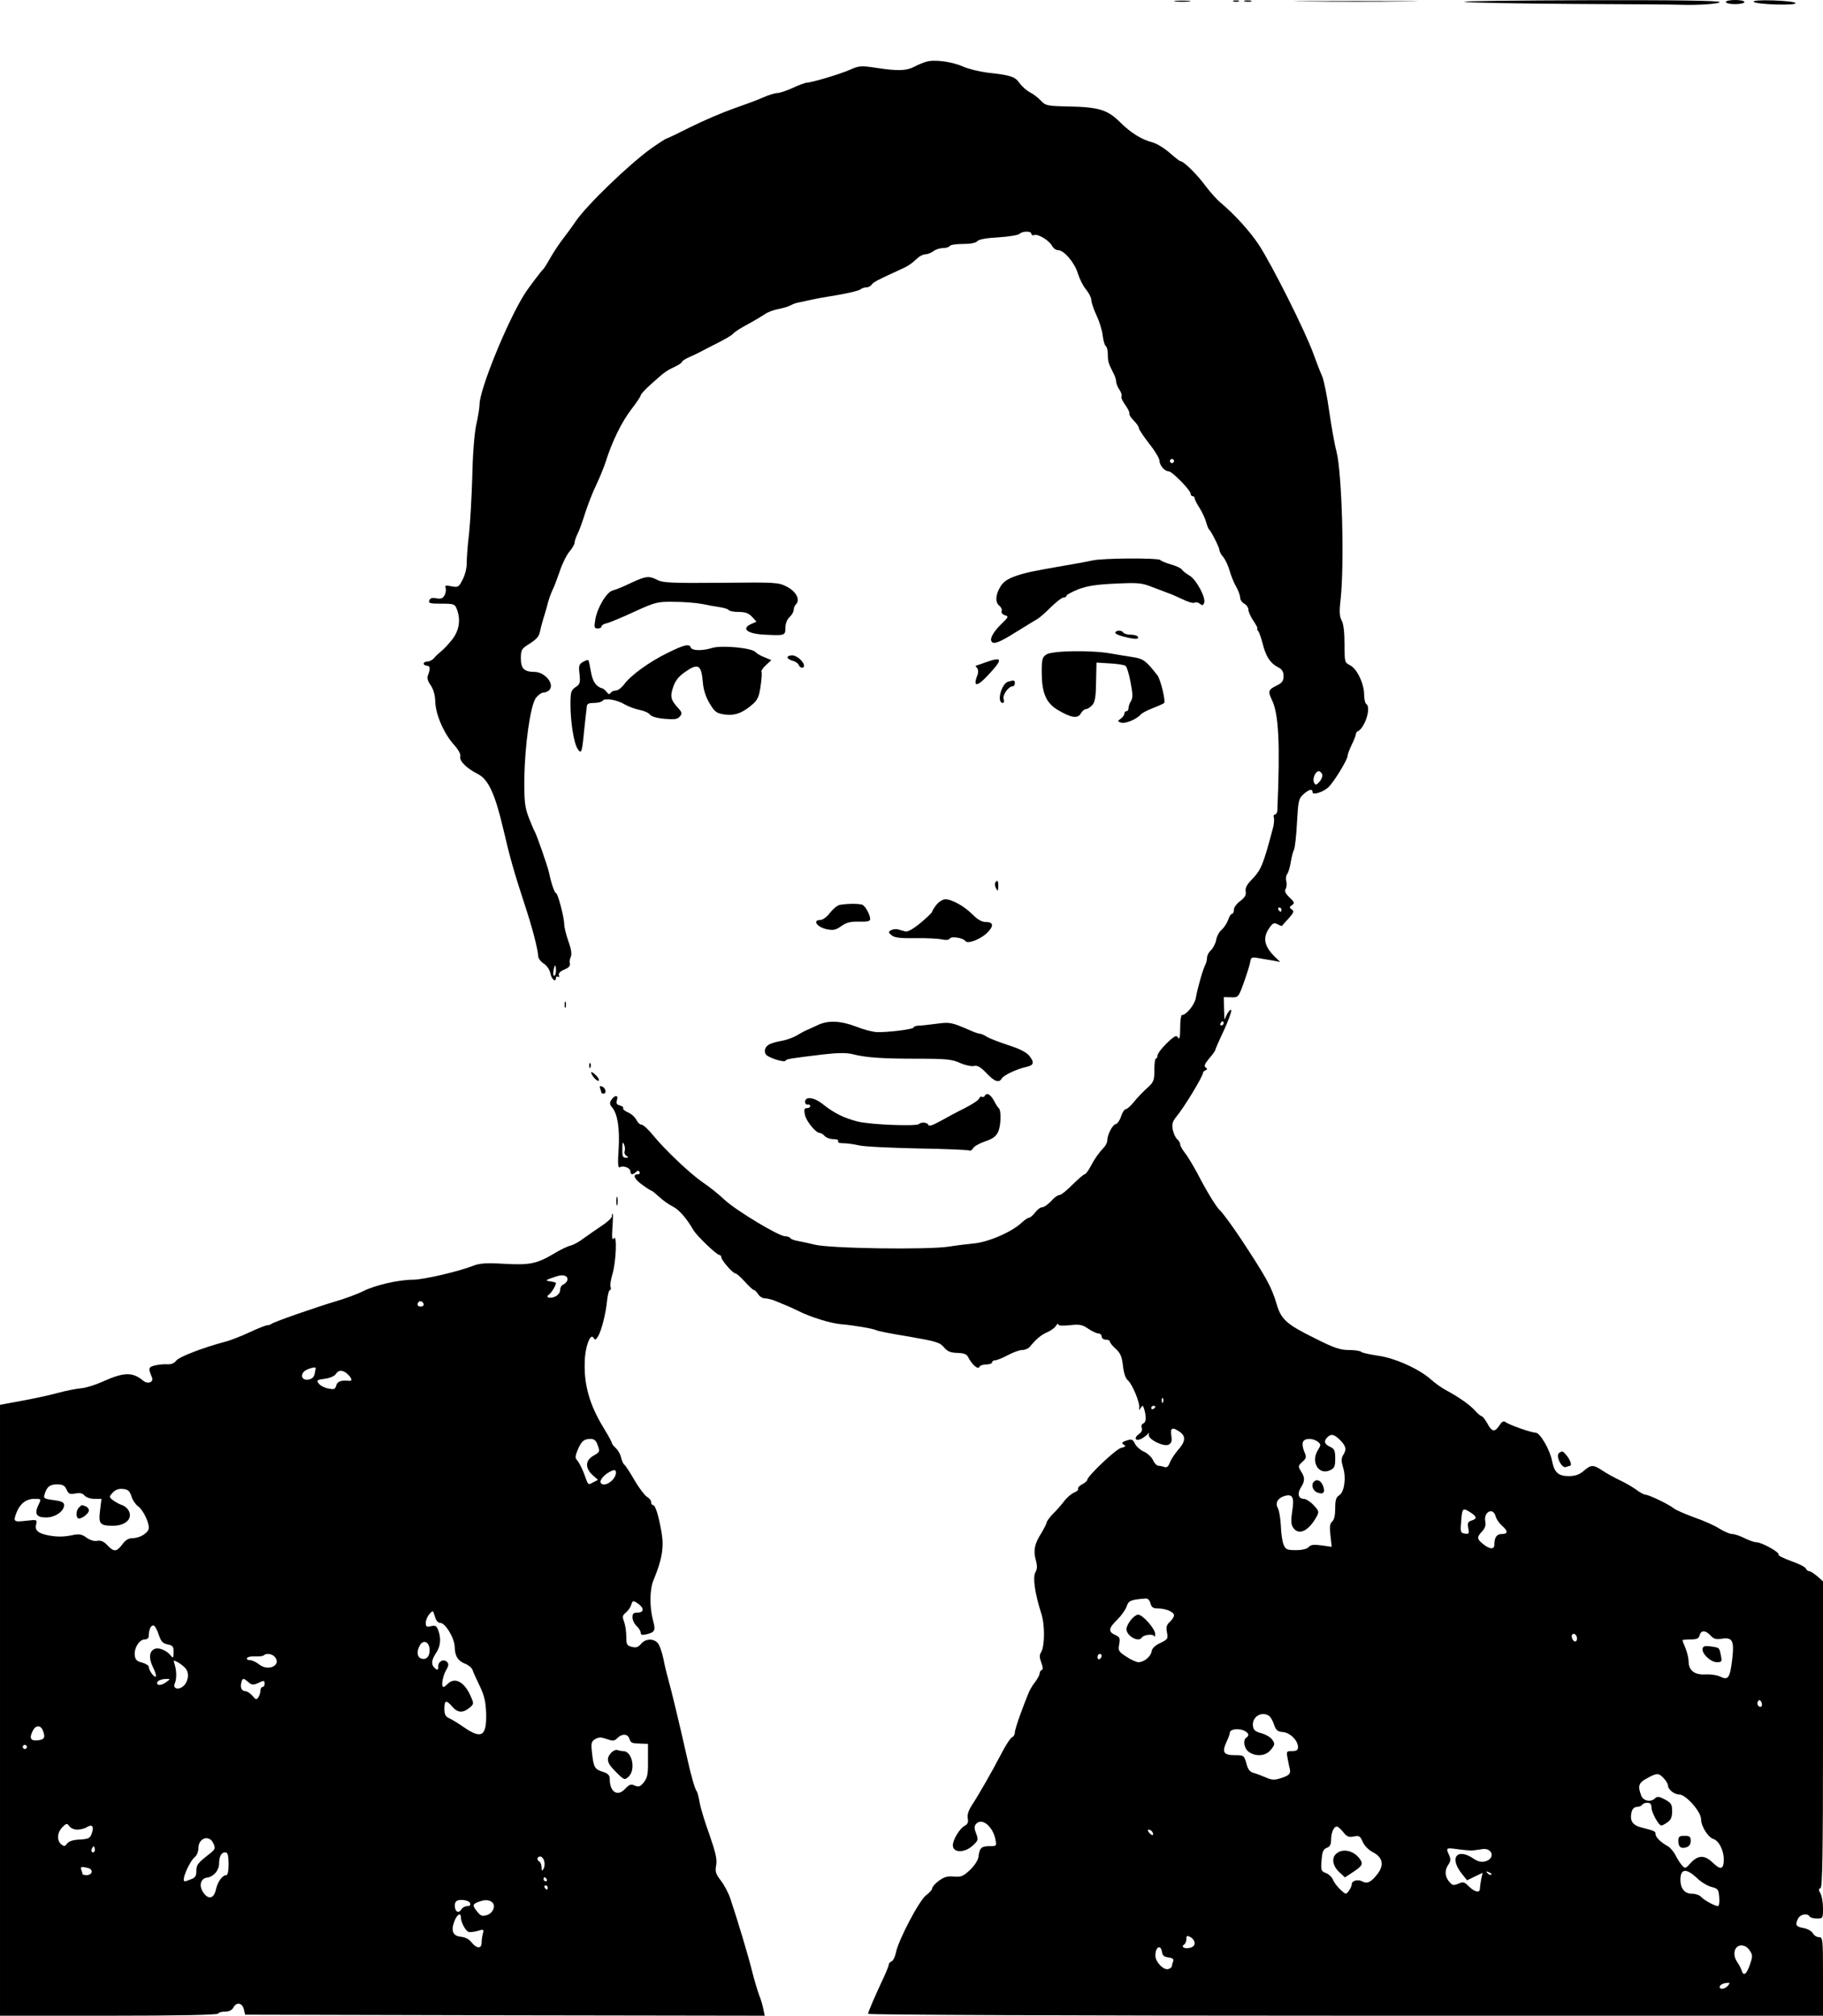 <?xml version="1.0" standalone="no"?>
<!DOCTYPE svg PUBLIC "-//W3C//DTD SVG 20010904//EN"
 "http://www.w3.org/TR/2001/REC-SVG-20010904/DTD/svg10.dtd">
<svg version="1.0" xmlns="http://www.w3.org/2000/svg"
 width="882pt" height="975pt" viewBox="0 0 882 975"
 preserveAspectRatio="xMidYMid meet">

<g transform="translate(0,975) scale(0.1,-0.1)"
fill="#000000" stroke="none">
<path d="M5688 9743 c17 -2 47 -2 65 0 17 2 3 4 -33 4 -36 0 -50 -2 -32 -4z"/>
<path d="M5968 9743 c6 -2 18 -2 25 0 6 3 1 5 -13 5 -14 0 -19 -2 -12 -5z"/>
<path d="M6023 9743 c9 -2 23 -2 30 0 6 3 -1 5 -18 5 -16 0 -22 -2 -12 -5z"/>
<path d="M6318 9743 c133 -2 351 -2 485 0 133 1 24 2 -243 2 -267 0 -376 -1
-242 -2z"/>
<path d="M7085 9741 c17 -4 253 -8 525 -10 272 -1 506 -3 520 -4 80 -3 190 4
190 13 0 7 -217 10 -632 9 -348 -1 -619 -4 -603 -8z"/>
<path d="M8350 9740 c0 -5 20 -10 45 -10 25 0 45 5 45 10 0 6 -20 10 -45 10
-25 0 -45 -4 -45 -10z"/>
<path d="M8485 9741 c14 -13 206 -19 202 -6 -2 6 -50 11 -108 13 -66 2 -100
-1 -94 -7z"/>
<path d="M4480 9451 c-14 -4 -40 -15 -57 -24 -38 -20 -81 -21 -185 -5 -72 11
-82 10 -125 -9 -49 -22 -188 -63 -210 -63 -7 0 -37 -11 -67 -25 -30 -14 -64
-25 -75 -25 -10 0 -41 -9 -68 -21 -26 -12 -92 -36 -146 -55 -54 -19 -147 -59
-207 -89 -60 -30 -111 -55 -115 -55 -3 0 -36 -21 -73 -47 -109 -78 -314 -276
-367 -354 -16 -24 -44 -62 -61 -84 -17 -22 -44 -62 -60 -90 -15 -27 -31 -52
-34 -55 -11 -10 -76 -96 -92 -122 -82 -129 -218 -462 -218 -535 0 -15 -7 -59
-16 -98 -9 -42 -17 -143 -19 -250 -3 -99 -10 -225 -16 -280 -7 -55 -11 -117
-11 -139 1 -21 -8 -57 -19 -78 -19 -38 -22 -40 -55 -34 -27 6 -33 4 -28 -8 3
-8 1 -24 -5 -35 -9 -16 -18 -19 -40 -15 -20 4 -30 1 -34 -10 -5 -14 3 -16 59
-16 60 0 65 -2 74 -26 20 -51 12 -103 -22 -147 -18 -23 -42 -48 -52 -56 -10
-8 -26 -22 -35 -33 -8 -10 -23 -18 -33 -18 -10 0 -18 -4 -18 -10 0 -5 7 -10
15 -10 16 0 18 -14 6 -45 -6 -14 -2 -29 13 -50 13 -19 21 -47 22 -80 2 -62 42
-154 91 -208 22 -25 33 -46 30 -57 -5 -21 30 -56 85 -84 51 -26 83 -96 123
-266 33 -142 52 -208 105 -370 35 -106 61 -205 64 -245 0 -11 13 -27 27 -36
15 -10 29 -30 32 -48 6 -29 27 -45 27 -20 0 5 4 7 10 4 5 -3 7 0 4 8 -3 9 6
19 26 27 22 9 30 18 27 30 -2 9 0 24 5 33 5 11 2 36 -12 74 -11 31 -20 68 -20
81 0 33 -31 152 -40 152 -7 0 -24 51 -34 100 -6 29 -59 180 -68 196 -4 6 -17
37 -30 70 -19 51 -22 76 -21 189 2 162 29 350 55 388 11 15 28 27 37 27 10 0
24 6 30 14 24 29 -23 85 -72 86 -51 0 -67 16 -67 65 0 41 3 47 40 70 39 25 49
37 54 67 1 7 8 31 14 53 7 22 18 58 23 80 6 22 17 51 24 65 7 14 22 54 34 89
12 36 33 78 47 94 13 15 24 35 24 42 0 7 6 26 14 42 8 15 24 59 36 98 12 38
36 101 55 140 18 38 38 88 45 110 32 101 77 193 126 257 24 31 44 61 44 66 0
5 22 29 49 53 67 60 72 64 114 84 20 9 37 21 37 25 0 4 17 15 38 24 20 9 44
20 52 25 8 4 44 23 80 41 36 18 70 38 75 44 12 13 36 28 90 57 22 12 51 30 65
39 14 10 43 21 65 25 22 4 49 12 60 18 11 6 27 12 35 13 8 2 38 8 65 14 28 6
64 13 80 15 79 12 151 28 159 36 6 5 18 9 28 9 9 0 21 6 25 13 8 12 31 24 128
68 51 23 61 30 96 62 10 9 27 17 37 17 10 0 27 7 38 15 10 8 31 15 46 15 15 0
30 5 33 10 3 6 32 10 64 10 37 0 63 5 70 14 7 8 43 15 102 18 50 3 96 11 102
17 14 14 57 14 57 0 0 -6 6 -9 14 -6 18 7 72 -26 86 -52 6 -12 19 -21 29 -21
29 0 80 -60 96 -113 8 -26 26 -62 40 -78 14 -17 25 -39 25 -50 0 -11 11 -44
24 -72 14 -29 28 -73 31 -99 3 -26 10 -50 16 -53 5 -4 9 -22 9 -41 0 -33 3
-42 28 -91 7 -13 12 -30 12 -38 0 -9 7 -27 16 -40 9 -13 13 -28 10 -33 -3 -5
6 -24 19 -42 13 -18 22 -37 19 -41 -2 -4 7 -19 21 -33 14 -14 25 -30 25 -37 0
-6 23 -40 50 -75 28 -35 50 -72 50 -83 0 -22 25 -51 45 -51 16 0 105 -91 105
-107 0 -7 5 -13 10 -13 6 0 10 -5 10 -10 0 -6 11 -28 25 -49 13 -22 27 -52 31
-68 4 -15 10 -30 13 -33 11 -9 51 -89 51 -101 0 -7 8 -22 18 -33 10 -12 24
-41 31 -66 7 -25 21 -60 32 -78 10 -18 19 -42 19 -52 0 -11 9 -24 20 -30 11
-6 20 -19 20 -29 0 -10 11 -35 25 -55 13 -20 22 -36 18 -36 -3 0 -1 -6 4 -12
6 -7 15 -35 22 -61 15 -61 36 -94 72 -113 22 -11 29 -22 29 -44 0 -25 -7 -33
-35 -47 -39 -19 -41 -27 -21 -69 33 -68 40 -214 26 -536 -1 -10 -6 -18 -12
-18 -5 0 -8 -6 -5 -14 3 -7 1 -29 -3 -47 -49 -185 -58 -206 -104 -254 -24 -24
-32 -41 -29 -57 3 -17 -4 -29 -26 -46 -17 -12 -31 -31 -31 -42 0 -11 -4 -20
-9 -20 -5 0 -14 -13 -19 -30 -6 -16 -20 -37 -31 -47 -12 -9 -24 -32 -27 -50
-3 -17 -15 -39 -25 -49 -10 -9 -19 -25 -19 -36 0 -10 -4 -26 -9 -36 -11 -20
-37 -111 -46 -162 -7 -32 -46 -80 -67 -80 -4 0 -8 -28 -8 -62 0 -43 -3 -58
-10 -48 -7 12 -12 11 -32 -5 -38 -33 -68 -69 -68 -82 0 -7 -3 -13 -7 -13 -5 0
-8 -25 -8 -56 0 -51 -3 -58 -35 -87 -19 -17 -48 -47 -63 -66 -16 -20 -34 -36
-40 -36 -7 0 -17 -16 -23 -35 -6 -19 -18 -36 -27 -38 -15 -3 -40 -52 -40 -80
0 -8 -7 -23 -16 -32 -27 -29 -45 -55 -65 -93 -11 -20 -23 -37 -28 -37 -5 0
-31 -23 -59 -50 -27 -28 -55 -50 -62 -50 -7 0 -20 -8 -29 -17 -27 -29 -46 -43
-59 -43 -6 0 -20 -11 -31 -25 -11 -14 -24 -25 -29 -25 -6 0 -22 -11 -37 -25
-48 -45 -164 -95 -235 -100 -28 -3 -81 -9 -117 -15 -104 -16 -581 -9 -650 10
-25 6 -60 14 -78 17 -18 3 -35 9 -38 14 -3 5 -14 9 -25 9 -31 0 -238 125 -294
177 -27 26 -75 64 -105 84 -60 41 -183 157 -244 232 -21 26 -45 47 -52 47 -8
0 -19 10 -25 23 -6 12 -23 29 -40 36 -16 7 -27 16 -24 21 3 4 -5 10 -16 13
-16 4 -19 10 -14 27 8 26 -12 24 -29 -3 -7 -11 -6 -21 6 -34 26 -31 37 -102
31 -202 -5 -70 -3 -92 6 -87 16 10 51 -3 51 -20 0 -17 12 -18 27 -3 8 8 13 8
17 0 4 -6 0 -11 -8 -11 -28 0 -17 -24 23 -52 22 -16 41 -28 44 -28 3 0 19 -14
37 -30 18 -17 47 -37 65 -46 29 -14 66 -55 101 -116 16 -26 111 -118 124 -118
5 0 10 -6 10 -12 1 -15 56 -78 69 -78 5 0 25 -18 45 -40 20 -22 39 -40 44 -40
4 0 13 -9 20 -20 7 -11 21 -20 32 -20 10 0 32 -5 47 -11 15 -6 39 -16 53 -22
14 -5 41 -18 60 -27 61 -31 156 -60 206 -65 64 -5 160 -22 173 -29 5 -4 76
-18 158 -31 132 -23 150 -28 170 -52 17 -20 31 -26 64 -27 33 -1 46 -6 54 -22
16 -33 48 -61 53 -46 2 6 17 12 33 12 16 0 29 5 29 10 0 6 7 10 14 10 8 0 36
11 62 25 26 14 57 25 70 25 13 0 29 7 36 15 32 39 55 58 85 71 18 8 37 22 42
31 6 10 11 13 11 7 0 -6 20 -8 56 -4 47 5 60 3 89 -17 19 -13 41 -23 49 -23 9
0 16 -7 16 -15 0 -8 9 -15 20 -15 11 0 20 -4 20 -10 0 -5 13 -21 29 -35 22
-21 29 -37 34 -81 4 -36 12 -61 25 -72 21 -19 58 -108 54 -132 -3 -13 -2 -13
7 0 9 13 10 13 15 0 13 -41 12 -69 -2 -75 -8 -3 -12 -12 -8 -21 4 -11 -1 -22
-14 -31 -27 -19 -16 -37 13 -22 12 7 26 17 30 23 6 7 7 6 5 -3 -6 -22 72 -61
96 -49 14 8 17 17 13 44 -6 38 5 43 41 18 30 -21 28 -47 -8 -87 -16 -19 -34
-46 -40 -61 -7 -20 -15 -26 -26 -22 -9 3 -22 6 -29 6 -8 0 -20 12 -27 28 -7
15 -27 33 -45 41 -17 8 -36 25 -42 38 -9 19 -16 23 -34 17 -30 -9 -34 -14 -18
-23 9 -6 5 -10 -16 -15 -26 -7 -163 -137 -163 -155 0 -4 -11 -14 -25 -21 -13
-7 -22 -17 -19 -22 3 -4 -5 -12 -18 -17 -13 -5 -36 -24 -50 -43 -14 -18 -38
-46 -54 -61 -15 -16 -29 -34 -30 -41 -1 -7 -13 -30 -26 -52 -33 -52 -39 -83
-27 -129 8 -28 8 -44 -2 -61 -13 -25 -2 -102 29 -199 18 -55 17 -157 -1 -187
-9 -13 -8 -26 1 -50 8 -21 9 -34 2 -36 -5 -2 -10 -9 -10 -16 0 -8 -10 -26 -22
-42 -13 -16 -28 -42 -34 -59 -7 -16 -24 -61 -38 -99 -14 -38 -26 -77 -26 -86
0 -10 -6 -20 -13 -23 -8 -3 -31 -38 -52 -79 -47 -90 -110 -200 -143 -250 -16
-25 -23 -46 -20 -63 4 -18 0 -29 -14 -36 -25 -13 -58 -68 -58 -95 0 -36 55
-38 94 -3 29 26 30 29 19 60 -10 24 -10 36 -1 46 27 33 81 -10 94 -74 6 -32 6
-33 -29 -33 -39 0 -48 -9 -53 -51 -2 -17 -19 -43 -41 -64 -33 -31 -43 -35 -78
-32 -30 3 -48 -2 -72 -20 -18 -13 -33 -30 -33 -37 0 -7 -14 -22 -30 -34 -33
-25 -135 -219 -146 -279 -4 -19 -13 -37 -20 -40 -8 -3 -14 -10 -14 -16 0 -5
-11 -33 -24 -61 -42 -89 -76 -168 -76 -177 0 -5 996 -9 2310 -9 l2310 0 0 190
c0 182 -1 190 -20 190 -10 0 -24 8 -29 19 -6 10 -26 22 -46 25 -37 7 -41 15
-25 47 11 20 45 26 55 9 3 -5 19 -10 36 -10 28 0 29 1 29 50 0 28 -6 60 -12
71 -10 17 -10 23 0 26 9 4 12 162 12 744 l0 740 -27 24 c-16 13 -33 25 -39 25
-7 0 -14 6 -17 13 -2 7 -34 23 -71 36 -36 13 -64 27 -61 31 7 11 -82 60 -107
60 -10 0 -36 9 -58 20 -22 11 -48 20 -60 20 -11 0 -39 12 -63 27 -23 15 -78
39 -122 54 -43 16 -87 35 -97 43 -21 18 -120 66 -137 66 -7 0 -27 11 -44 24
-18 13 -54 34 -82 47 -27 13 -65 34 -84 47 -43 28 -53 28 -89 -3 -21 -18 -42
-25 -72 -25 -51 0 -70 18 -81 74 -10 53 -58 136 -79 136 -21 0 -132 39 -147
52 -8 6 -17 2 -28 -16 -23 -35 -37 -33 -59 9 -11 19 -23 35 -28 35 -4 0 -18
12 -31 26 -24 28 -80 67 -140 99 -21 11 -53 34 -71 50 -57 52 -174 105 -256
117 -41 6 -79 14 -84 19 -6 5 -33 9 -60 9 -42 0 -72 10 -163 56 -140 69 -165
92 -187 168 -24 81 -49 126 -170 310 -44 66 -91 131 -107 145 -15 15 -53 76
-85 136 -31 61 -68 123 -81 138 -12 16 -23 34 -23 42 0 7 -7 18 -15 25 -8 7
-17 27 -21 46 -5 26 -1 40 17 62 40 48 129 196 129 212 0 5 6 11 13 13 9 4 9
7 0 14 -9 6 -4 18 17 43 17 19 30 38 30 42 0 3 18 45 41 93 22 48 38 92 36 98
-2 7 -10 -1 -19 -16 l-14 -29 -2 55 -1 54 35 -1 c35 -1 36 0 61 69 14 39 28
83 31 98 4 27 7 28 38 23 19 -3 51 -9 71 -12 l37 -7 -25 24 c-53 52 -61 93
-28 140 17 25 23 27 41 18 11 -6 20 -9 21 -7 1 2 15 18 32 36 25 28 27 35 15
43 -13 9 -13 11 1 21 14 10 12 14 -12 37 -20 19 -25 31 -19 41 5 8 7 25 3 38
-3 12 -1 28 5 35 5 6 13 32 17 57 4 25 11 52 16 61 4 9 11 67 14 130 6 105 8
116 31 137 27 24 44 28 44 11 0 -17 51 -1 77 23 26 24 93 134 93 152 0 7 9 31
20 54 11 22 20 45 20 51 0 5 4 11 8 13 35 15 68 117 42 133 -5 3 -10 23 -10
44 0 54 -35 127 -68 143 -26 13 -27 15 -27 103 0 58 -5 99 -14 114 -10 19 -12
42 -5 100 19 173 7 614 -20 718 -9 32 -24 119 -35 193 -10 74 -26 151 -34 170
-9 19 -28 69 -43 110 -39 108 -199 427 -263 525 -43 66 -122 152 -186 205 -17
14 -49 50 -72 80 -39 54 -106 120 -121 120 -4 0 -27 18 -52 40 -25 22 -62 45
-83 51 -54 14 -106 46 -159 99 -60 59 -102 72 -246 75 -106 2 -113 4 -136 28
-13 14 -36 32 -52 40 -16 8 -39 28 -51 45 -23 32 -42 38 -158 51 -38 5 -92 18
-118 30 -55 24 -139 34 -177 22z m1200 -1931 c0 -5 -4 -10 -10 -10 -5 0 -10 5
-10 10 0 6 5 10 10 10 6 0 10 -4 10 -10z m717 -1515 c3 -9 -3 -25 -13 -36 -15
-17 -19 -18 -26 -5 -10 17 6 56 23 56 5 0 12 -7 16 -15z m-197 -655 c0 -5 -2
-10 -4 -10 -3 0 -8 5 -11 10 -3 6 -1 10 4 10 6 0 11 -4 11 -10z m-3510 -295
c0 -14 -4 -25 -9 -25 -4 0 -6 11 -3 25 2 14 6 25 8 25 2 0 4 -11 4 -25z m3230
-255 c0 -5 -5 -10 -11 -10 -5 0 -7 5 -4 10 3 6 8 10 11 10 2 0 4 -4 4 -10z
m-2898 -619 c-3 -7 1 -17 9 -22 11 -7 11 -9 -3 -9 -15 0 -18 8 -17 43 0 31 2
37 8 22 5 -11 6 -26 3 -34z m2605 -1213 c-3 -8 -6 -5 -6 6 -1 11 2 17 5 13 3
-3 4 -12 1 -19z m-37 -22 c0 -3 -4 -8 -10 -11 -5 -3 -10 -1 -10 4 0 6 5 11 10
11 6 0 10 -2 10 -4z m894 -162 c29 -30 32 -45 14 -73 -9 -15 -9 -28 0 -59 16
-51 6 -120 -19 -135 -15 -9 -19 -24 -19 -63 0 -34 -5 -56 -15 -64 -11 -10 -13
-25 -8 -67 l6 -55 -50 7 c-37 5 -52 3 -61 -8 -8 -9 -31 -15 -62 -15 -43 0 -50
3 -60 27 -6 15 -12 56 -13 91 -2 36 -8 75 -15 86 -13 25 0 48 33 58 39 11 48
-6 37 -73 -7 -48 -6 -65 5 -81 27 -39 75 -15 113 54 13 24 11 28 -15 56 -16
17 -37 30 -47 30 -26 0 -33 26 -14 55 20 31 20 49 0 79 -14 23 -14 26 7 45 20
18 21 23 9 50 -7 17 -10 37 -6 46 7 19 46 20 71 2 17 -14 17 -15 -1 -45 -32
-56 7 -118 60 -94 22 10 26 18 26 57 0 39 -4 47 -25 57 -27 12 -32 27 -13 46
18 18 33 15 62 -14z m631 -350 c31 -20 32 -31 4 -39 -17 -6 -20 -12 -15 -37 5
-26 3 -29 -17 -26 -20 3 -22 8 -18 53 5 72 7 74 46 49z m121 -18 c3 -13 17
-33 30 -45 31 -27 31 -41 0 -41 -24 0 -36 -16 -36 -51 0 -25 -21 -24 -54 2
-31 25 -32 33 -5 62 14 15 19 30 15 48 -9 46 38 70 50 25z m-1670 -421 c5 -19
13 -25 34 -25 40 0 80 -17 80 -33 0 -8 -9 -22 -20 -32 -16 -14 -19 -26 -14
-51 6 -31 3 -34 -32 -51 -26 -12 -40 -26 -42 -40 -4 -26 -37 -53 -64 -53 -10
0 -37 12 -59 27 -37 24 -40 29 -34 60 5 29 3 35 -20 45 -34 15 -32 33 11 74
19 19 40 48 45 64 10 28 18 32 91 38 11 1 20 -7 24 -23z m2710 -156 c14 -16
27 -20 51 -16 55 9 64 -7 54 -97 -11 -92 -19 -105 -58 -86 -16 8 -47 12 -71
11 -52 -4 -82 19 -82 61 0 16 -7 45 -15 65 -8 19 -15 37 -15 39 0 2 17 4 39 4
30 0 40 4 44 20 7 26 29 25 53 -1z m-646 -15 c0 -8 -4 -14 -9 -14 -11 0 -22
26 -14 34 9 9 23 -3 23 -20z m-2300 -83 c0 -6 -4 -13 -10 -16 -5 -3 -10 1 -10
9 0 9 5 16 10 16 6 0 10 -4 10 -9z m3193 -244 c-3 -5 -10 -4 -15 1 -6 6 -7 16
-3 22 6 9 9 9 16 -1 4 -7 5 -17 2 -22z m-2384 -46 c8 -5 19 -24 25 -43 9 -27
17 -34 43 -36 35 -3 73 -41 73 -73 0 -14 -7 -19 -29 -19 -27 0 -28 -1 -21 -37
4 -21 8 -42 10 -48 6 -23 -2 -33 -40 -45 -34 -11 -45 -11 -77 3 -21 9 -48 19
-60 22 -16 4 -26 18 -33 46 -11 38 -12 39 -56 39 -54 0 -63 15 -40 64 9 19 16
39 16 44 0 17 35 23 64 13 27 -11 33 -25 16 -36 -18 -11 -11 -53 12 -69 36
-25 83 -20 107 11 19 23 20 29 7 47 -7 12 -31 26 -52 32 -31 8 -40 16 -42 36
-5 43 40 72 77 49z m1911 -303 c11 -12 20 -27 20 -34 0 -20 30 -44 55 -44 31
0 105 -83 105 -119 0 -34 33 -87 59 -96 27 -8 51 -55 51 -99 0 -48 -15 -53
-52 -17 -40 39 -71 39 -107 1 -26 -29 -28 -30 -43 -13 -9 10 -23 32 -32 50 -9
18 -26 37 -37 43 -33 18 -59 43 -59 58 0 14 -4 16 -67 32 -45 11 -59 33 -49
76 4 15 14 24 26 24 10 0 22 5 25 10 3 6 15 10 26 10 13 0 19 -7 19 -22 0 -25
35 -88 48 -88 4 0 18 7 30 16 16 11 22 25 22 53 0 33 -4 40 -35 57 -27 14 -37
16 -47 6 -21 -21 -58 -14 -68 14 -17 45 -12 61 28 82 48 27 57 27 82 0z
m-1547 -265 c14 -17 24 -21 47 -16 26 5 31 2 43 -26 8 -18 28 -39 47 -49 50
-25 58 -62 25 -106 -31 -40 -50 -50 -75 -36 -21 11 -50 3 -50 -14 0 -7 -6 -21
-14 -32 -14 -19 -15 -18 -41 6 -15 14 -31 35 -36 48 -5 12 -20 27 -34 32 -23
9 -25 13 -21 62 3 41 8 53 25 60 15 5 21 16 21 38 0 40 17 73 33 63 7 -4 20
-17 30 -30z m-928 6 c11 -17 -1 -21 -15 -4 -8 9 -8 15 -2 15 6 0 14 -5 17 -11z
m1540 -90 c11 0 34 3 51 6 55 12 72 -46 18 -59 -17 -4 -34 0 -52 12 -82 57
-123 7 -58 -73 l24 -30 37 18 38 18 -7 -32 c-3 -17 -6 -38 -6 -45 0 -22 -25
-16 -53 11 -22 22 -28 24 -50 14 -21 -9 -29 -9 -40 3 -25 25 -30 57 -12 85 14
20 15 30 6 50 -16 35 -15 36 37 29 26 -4 56 -6 67 -7z m100 -117 c-3 -3 -11 0
-18 7 -9 10 -8 11 6 5 10 -3 15 -9 12 -12z m995 -16 c19 -19 51 -38 70 -43 32
-8 35 -12 38 -51 2 -23 -1 -42 -6 -42 -15 0 -69 30 -82 45 -7 8 -26 15 -43 15
-36 0 -56 24 -57 66 0 56 28 59 80 10z m-2430 -315 c0 -12 -9 -20 -25 -23 -26
-6 -43 6 -25 17 5 3 10 15 10 26 0 17 3 18 20 9 11 -6 20 -19 20 -29z m2685
-35 c15 -22 15 -29 2 -67 -16 -48 -31 -60 -40 -32 -3 10 -13 30 -23 44 -24 36
-12 79 21 79 15 0 31 -9 40 -24z m-2843 -8 c2 -17 11 -24 31 -26 21 -3 27 -8
23 -19 -3 -8 -6 -18 -6 -23 0 -4 -7 -11 -16 -14 -22 -9 -64 33 -64 65 0 42 26
56 32 17z m2738 -163 c-14 -16 -40 -20 -40 -6 0 10 17 19 39 20 11 1 11 -2 1
-14z"/>
<path d="M6357 2583 c-15 -14 -6 -44 16 -52 30 -12 40 0 28 32 -10 26 -30 35
-44 20z"/>
<path d="M5471 1914 c-12 -15 -21 -34 -21 -44 0 -33 59 -66 74 -41 9 14 55 19
60 7 2 -6 5 -2 5 10 1 24 -60 94 -83 94 -8 0 -24 -12 -35 -26z"/>
<path d="M8238 1778 c-9 -22 37 -68 68 -68 24 0 26 2 20 32 -8 39 -6 38 -48
44 -25 4 -37 2 -40 -8z"/>
<path d="M8120 846 c0 -30 13 -40 40 -31 13 4 20 15 20 31 0 20 -5 24 -30 24
-25 0 -30 -4 -30 -24z"/>
<path d="M6468 786 c-27 -20 -22 -59 10 -90 l29 -27 41 27 c44 29 49 39 29 65
-28 37 -79 49 -109 25z"/>
<path d="M5285 7039 c-22 -5 -80 -16 -130 -24 -171 -30 -190 -34 -243 -52 -38
-14 -58 -27 -72 -51 -24 -39 -26 -75 -5 -92 9 -7 14 -19 11 -26 -3 -7 4 -16
16 -20 19 -6 18 -8 -17 -42 -37 -36 -57 -70 -48 -84 9 -17 38 -6 119 45 46 28
92 57 102 62 10 6 40 31 66 58 27 26 54 47 62 47 8 0 14 4 14 9 0 4 26 18 58
31 43 16 87 23 178 27 111 5 127 4 180 -17 33 -12 68 -26 79 -30 11 -3 41 -17
67 -29 26 -13 52 -20 58 -16 6 4 17 1 25 -5 12 -10 16 -9 21 4 9 24 -37 112
-71 132 -16 9 -33 23 -37 29 -4 7 -28 18 -53 25 -25 7 -48 17 -51 21 -7 11
-276 10 -329 -2z"/>
<path d="M3052 6930 c-35 -17 -74 -33 -87 -36 -30 -7 -75 -83 -85 -141 -6 -38
-5 -43 12 -43 10 0 18 4 18 10 0 5 12 13 28 16 15 4 75 29 133 56 101 46 110
48 190 47 46 0 107 -5 134 -10 28 -6 67 -13 88 -16 20 -3 40 -9 43 -14 3 -5
24 -9 48 -9 32 0 48 -6 64 -23 l22 -24 -25 -11 c-51 -23 -20 -48 65 -52 97 -5
100 -4 100 33 0 21 8 41 20 52 11 10 20 26 20 35 0 9 5 21 11 27 22 22 1 62
-44 85 -41 21 -50 22 -318 19 -237 -2 -281 0 -307 13 -42 22 -57 20 -130 -14z"/>
<path d="M5396 6691 c-3 -5 14 -14 39 -20 54 -14 78 -14 70 -1 -3 6 -19 10
-35 10 -16 0 -32 5 -35 10 -8 12 -32 13 -39 1z"/>
<path d="M3230 6592 c-90 -44 -180 -110 -210 -152 -12 -16 -30 -30 -40 -30
-10 0 -22 -5 -26 -12 -5 -8 -10 -7 -18 4 -6 8 -15 16 -21 18 -31 8 -48 33 -56
81 -5 28 -10 54 -13 56 -2 2 -14 -2 -26 -9 -19 -11 -21 -19 -16 -60 4 -41 2
-48 -20 -62 -21 -15 -24 -23 -24 -84 0 -86 17 -189 35 -215 18 -26 21 -17 31
88 5 44 9 85 10 90 1 6 2 18 3 28 1 13 10 17 35 17 19 0 38 5 41 10 9 15 69 6
107 -17 19 -11 52 -23 73 -27 21 -4 44 -14 50 -23 7 -9 34 -17 71 -20 48 -4
62 -2 73 11 12 14 11 20 -6 39 -38 41 -42 57 -26 104 11 32 27 52 61 75 59 41
75 32 82 -48 3 -40 14 -74 33 -106 25 -42 33 -48 73 -54 49 -7 89 8 137 51 23
20 30 38 37 87 5 34 7 65 4 69 -2 4 7 19 22 32 l26 24 -34 14 c-18 7 -37 18
-43 25 -17 20 -162 34 -209 20 -49 -15 -98 -14 -104 2 -6 20 -33 13 -112 -26z"/>
<path d="M5062 6584 c-19 -13 -22 -24 -22 -83 0 -101 20 -150 76 -184 65 -39
99 -45 113 -18 7 12 18 21 25 21 7 0 21 9 30 19 14 15 18 40 19 113 l2 93 65
-4 c36 -2 70 -7 76 -12 6 -5 17 -41 24 -80 11 -55 11 -75 2 -90 -7 -10 -12
-26 -12 -34 0 -8 -4 -15 -10 -15 -5 0 -10 -5 -10 -11 0 -7 -8 -18 -17 -25 -17
-12 -17 -13 0 -19 19 -8 77 16 96 39 6 7 33 21 59 31 26 10 50 21 54 24 9 8
-17 115 -32 134 -56 72 -68 80 -116 88 -27 4 -76 12 -109 18 -94 17 -286 14
-313 -5z"/>
<path d="M3810 6570 c0 -5 11 -12 24 -16 14 -3 27 -12 30 -20 6 -16 26 -19 26
-4 0 19 -35 50 -57 50 -13 0 -23 -4 -23 -10z"/>
<path d="M4765 6545 c-22 -8 -42 -15 -44 -15 -2 0 1 -6 7 -12 5 -8 6 -22 1
-33 -23 -59 -2 -59 53 1 73 78 69 90 -17 59z"/>
<path d="M4878 6453 c-33 -9 -58 -103 -26 -103 5 0 7 8 4 18 -7 20 23 62 43
62 6 0 11 7 11 15 0 15 -3 16 -32 8z"/>
<path d="M4815 5480 c-3 -5 -1 -18 4 -27 9 -16 10 -14 11 10 0 28 -5 34 -15
17z"/>
<path d="M4531 5374 c-12 -15 -21 -30 -21 -34 0 -4 -25 -28 -56 -54 -38 -31
-63 -45 -75 -41 -11 3 -27 7 -36 10 -10 2 -25 0 -33 -5 -13 -8 -12 -11 5 -25
15 -11 43 -14 115 -13 52 1 109 -2 127 -6 20 -4 34 -3 38 4 8 13 66 3 76 -12
10 -15 69 7 102 37 36 34 35 55 -2 55 -20 0 -40 11 -65 36 -41 41 -100 74
-132 74 -13 0 -32 -12 -43 -26z"/>
<path d="M4063 5373 c-12 -2 -33 -20 -48 -39 -14 -19 -35 -34 -46 -34 -41 0
-15 -36 33 -45 30 -6 43 -3 69 16 25 17 44 22 85 21 42 -1 54 2 54 13 0 18
-20 57 -35 67 -10 8 -74 8 -112 1z"/>
<path d="M2732 4890 c0 -14 2 -19 5 -12 2 6 2 18 0 25 -3 6 -5 1 -5 -13z"/>
<path d="M3955 4791 c-22 -10 -47 -22 -55 -25 -8 -3 -29 -15 -46 -25 -17 -10
-50 -22 -74 -26 -24 -4 -52 -12 -62 -19 -21 -13 -24 -41 -5 -53 25 -16 82 -32
87 -24 5 9 20 11 185 31 70 8 112 8 140 1 66 -17 146 -22 315 -22 139 0 167
-3 206 -21 25 -11 55 -17 67 -14 15 4 31 -5 59 -34 39 -42 62 -50 75 -26 9 15
72 45 117 55 38 8 42 21 16 54 -14 17 -46 34 -103 52 -45 15 -92 33 -104 41
-12 8 -27 14 -33 14 -6 0 -29 8 -53 19 -84 36 -91 38 -157 29 -36 -5 -75 -9
-87 -9 -13 -1 -23 -5 -23 -9 0 -9 -133 -25 -182 -22 -21 2 -63 13 -95 26 -76
29 -137 32 -188 7z"/>
<path d="M2851 4594 c0 -11 3 -14 6 -6 3 7 2 16 -1 19 -3 4 -6 -2 -5 -13z"/>
<path d="M2860 4563 c1 -15 30 -47 37 -40 3 4 -3 16 -15 27 -12 12 -22 17 -22
13z"/>
<path d="M2904 4484 c3 -8 6 -18 6 -20 0 -2 5 -4 10 -4 16 0 11 27 -6 34 -12
5 -15 2 -10 -10z"/>
<path d="M4765 4450 c-3 -6 -10 -8 -15 -5 -4 3 -10 -1 -13 -9 -3 -8 -34 -28
-69 -46 -35 -17 -87 -45 -117 -62 -36 -20 -56 -27 -59 -20 -4 13 -35 16 -46 5
-12 -12 -237 -3 -296 12 -67 17 -115 41 -169 84 -42 34 -86 39 -86 11 0 -8 6
-14 13 -13 6 2 12 -2 12 -7 0 -6 -7 -10 -16 -10 -13 0 -15 -7 -10 -31 6 -32
53 -89 72 -89 6 0 17 -7 24 -15 7 -8 26 -15 42 -15 17 0 27 -4 23 -10 -4 -6 7
-10 27 -10 18 0 51 -5 73 -10 22 -6 149 -12 283 -15 134 -2 247 -7 252 -10 5
-3 13 2 18 11 5 9 31 24 58 33 36 12 53 24 63 46 14 29 16 105 3 115 -4 3 -14
18 -22 34 -17 32 -35 43 -45 26z"/>
<path d="M2982 3940 c0 -19 2 -27 5 -17 2 9 2 25 0 35 -3 9 -5 1 -5 -18z"/>
<path d="M2960 3866 c0 -7 -21 -27 -47 -44 -27 -18 -66 -45 -88 -61 -22 -17
-51 -33 -65 -36 -14 -3 -51 -21 -82 -40 -81 -48 -116 -55 -239 -48 -87 5 -117
3 -151 -10 -75 -29 -241 -67 -290 -67 -68 0 -183 -26 -240 -55 -28 -14 -87
-36 -132 -49 -97 -29 -305 -101 -313 -110 -4 -3 -12 -6 -19 -6 -7 0 -46 -15
-86 -34 -41 -19 -94 -40 -119 -46 -112 -30 -225 -74 -237 -92 -9 -12 -24 -18
-41 -17 -14 1 -41 -1 -59 -5 -34 -8 -36 -13 -17 -58 10 -24 -20 -35 -43 -16
-51 43 -94 41 -198 -6 -33 -15 -78 -29 -101 -31 -23 -2 -75 -12 -115 -23 -40
-11 -119 -28 -175 -38 l-103 -19 0 -1477 0 -1478 524 0 c339 0 527 4 531 10 3
6 19 10 35 10 19 0 33 7 40 21 15 27 43 21 50 -11 l6 -25 1257 -3 1257 -2 -7
32 c-3 18 -12 48 -20 67 -7 19 -23 71 -34 115 -19 77 -69 243 -105 351 -9 28
-30 67 -46 88 -25 32 -29 44 -23 75 5 30 -3 62 -33 149 -22 60 -43 130 -47
154 -4 24 -10 49 -14 54 -9 12 -26 70 -45 155 -38 169 -79 339 -91 380 -7 25
-19 72 -25 105 -7 33 -19 68 -28 78 -21 23 -60 21 -81 -5 -14 -16 -24 -19 -44
-14 -24 6 -27 11 -27 51 0 24 -5 56 -11 72 -9 23 -7 30 9 43 11 9 23 26 26 38
7 21 9 21 32 6 31 -21 31 -44 -1 -44 -20 0 -25 -5 -25 -23 0 -13 9 -32 20 -42
11 -10 20 -25 20 -33 0 -10 7 -12 28 -7 40 10 45 18 32 65 -18 66 -17 150 1
195 42 101 52 159 40 231 -15 85 -30 134 -42 134 -5 0 -9 7 -9 15 0 8 -9 19
-20 25 -10 6 -38 42 -60 80 -22 38 -44 72 -49 75 -5 3 -12 18 -16 34 -3 16
-15 37 -26 47 -10 9 -19 20 -19 25 0 4 -18 37 -40 73 -67 110 -95 206 -91 319
1 70 27 140 42 117 8 -13 11 -12 22 5 17 28 38 111 44 173 3 28 9 52 14 52 4
0 6 7 3 15 -3 8 1 36 9 62 18 59 23 196 7 173 -9 -11 -10 2 -7 53 3 37 3 67 1
67 -2 0 -4 -6 -4 -14z m-216 -311 c-3 -7 -12 -16 -20 -19 -8 -3 -14 -15 -14
-26 0 -12 -10 -25 -25 -32 -25 -11 -49 -3 -29 10 11 7 34 45 34 56 0 2 -12 6
-27 8 -29 4 -26 6 32 25 33 11 57 0 49 -22z m-694 -116 c0 -5 -7 -9 -15 -9
-15 0 -20 12 -9 23 8 8 24 -1 24 -14z m-527 -331 c-3 -18 -13 -28 -30 -31 -28
-5 -42 16 -23 38 9 10 44 23 57 20 1 0 -1 -12 -4 -27z m159 -5 c21 -19 24 -35
6 -32 -37 4 -56 -3 -61 -22 -5 -19 -11 -21 -39 -15 -18 3 -39 14 -46 24 -12
15 -9 18 30 23 23 3 47 13 52 22 14 22 34 22 58 0z m1208 -339 c14 -36 13 -37
-20 -56 -38 -22 -40 -58 -4 -92 l27 -24 -23 -12 c-26 -14 -23 -17 -45 44 -10
26 -25 54 -32 62 -11 11 -11 19 2 51 18 42 30 53 63 53 15 0 26 -8 32 -26z
m90 -137 c0 -36 -58 -75 -74 -49 -6 10 14 36 39 50 26 15 35 15 35 -1z m-2658
-82 c10 -22 16 -24 43 -19 22 4 35 1 44 -10 8 -9 29 -16 48 -16 l34 0 -7 -56
c-8 -65 -1 -74 62 -74 55 0 90 27 81 62 -4 16 -18 30 -34 37 -16 5 -37 17 -47
25 -19 15 -19 16 -1 36 13 14 29 20 49 18 25 -2 33 -9 42 -36 5 -18 20 -39 32
-48 23 -16 52 -74 52 -104 0 -23 -42 -50 -78 -50 -20 0 -35 -9 -50 -30 -28
-37 -41 -38 -73 -4 -17 18 -31 24 -48 21 -15 -3 -35 3 -52 15 -21 16 -35 19
-61 14 -47 -10 -77 -11 -122 -3 -52 10 -69 25 -61 54 5 23 4 23 -50 17 -59 -7
-62 -4 -45 40 16 42 47 66 85 66 35 0 35 0 22 -27 -22 -45 -12 -63 36 -63 44
0 87 30 87 60 0 13 -12 19 -51 24 -46 6 -50 9 -43 29 11 36 25 47 60 47 27 0
37 -5 46 -25z m1808 -645 c25 0 70 -75 70 -118 1 -43 16 -67 54 -81 14 -6 29
-19 32 -28 3 -10 19 -45 35 -78 22 -46 29 -76 31 -132 3 -111 -22 -127 -107
-68 -28 19 -60 39 -72 44 -18 8 -23 19 -23 46 0 41 9 44 38 10 26 -30 51 -32
83 -6 21 17 22 21 9 50 -30 74 -78 102 -114 66 -8 -8 -17 -15 -20 -15 -13 0
-5 50 11 79 14 23 15 33 6 42 -17 17 -43 3 -43 -22 0 -18 -2 -19 -15 -9 -20
17 -19 39 5 75 22 33 25 70 10 110 -8 21 -14 24 -35 19 -21 -5 -25 -3 -25 17
0 12 8 31 18 42 17 19 17 18 26 -12 5 -19 15 -31 26 -31z m-1362 -57 c11 -33
19 -42 43 -47 25 -5 29 -10 29 -38 -1 -28 -2 -31 -13 -17 -18 24 -56 41 -76
34 -29 -9 -33 -45 -11 -89 11 -22 17 -42 14 -45 -7 -8 -34 29 -34 46 0 7 -15
16 -32 21 -26 6 -34 14 -36 36 -4 34 22 76 48 76 13 0 20 7 20 19 0 30 11 52
24 48 6 -2 17 -22 24 -44z m1310 -66 c4 -35 -13 -57 -38 -50 -22 6 -26 33 -9
64 15 28 43 20 47 -14z m-748 -42 c33 -40 -32 -71 -76 -36 -15 12 -35 21 -46
21 -11 0 -16 5 -13 10 4 6 22 9 40 8 19 -1 37 1 41 5 12 12 41 8 54 -8z m-436
-51 c22 -21 20 -60 -3 -86 -24 -25 -58 -18 -45 10 9 21 9 59 -1 91 -7 21 -6
22 13 12 11 -6 28 -18 36 -27z m-88 -69 c-22 -17 -46 -20 -46 -6 0 11 18 19
45 20 20 0 20 0 1 -14z m396 -2 c15 -13 23 -14 44 -5 32 15 34 15 34 -3 0 -8
-4 -15 -10 -15 -5 0 -10 -8 -10 -17 0 -10 -5 -25 -10 -33 -9 -13 -13 -12 -29
8 -11 12 -26 22 -34 22 -18 0 -26 18 -19 43 5 21 11 21 34 0z m-996 -230 c15
-36 10 -48 -23 -51 -36 -4 -43 11 -23 49 13 24 35 25 46 2z m2839 -43 c7 -21
11 -23 60 -24 l30 -1 0 -80 c1 -67 -3 -84 -20 -106 -17 -21 -25 -24 -44 -16
-18 9 -26 6 -47 -16 -36 -39 -74 -15 -74 47 0 19 -7 27 -34 36 -39 12 -44 21
-52 93 -5 46 -3 54 16 65 17 10 28 10 56 0 30 -10 36 -10 51 5 23 23 50 21 58
-3z m-2915 -40 c0 -5 -4 -10 -10 -10 -5 0 -10 5 -10 10 0 6 5 10 10 10 6 0 10
-4 10 -10z m244 -400 c14 0 35 5 46 12 26 16 36 4 24 -30 -8 -24 -15 -27 -58
-30 -32 -1 -53 -8 -61 -19 -11 -15 -15 -15 -29 -4 -22 19 -20 57 6 83 19 19
22 20 33 5 7 -10 24 -17 39 -17z m658 -66 c11 -24 10 -29 -17 -50 -59 -46 -65
-54 -65 -84 0 -24 -6 -33 -26 -40 -14 -6 -27 -10 -30 -10 -19 0 21 95 50 119
9 8 16 26 16 42 0 49 53 66 72 23z m-576 -41 c-10 -10 -19 5 -10 18 6 11 8 11
12 0 2 -7 1 -15 -2 -18z m650 -58 c0 -35 -4 -55 -11 -55 -19 0 -42 -32 -50
-68 -9 -43 -33 -52 -57 -22 -28 34 -20 74 14 78 31 4 58 35 58 68 0 34 11 54
29 54 13 0 16 -11 17 -55z m1527 13 c3 -12 2 -29 -3 -37 -8 -13 -9 -12 -10 6
0 12 -4 25 -10 28 -15 9 -12 25 4 25 7 0 16 -10 19 -22z m-2206 -34 c26 -7 20
-34 -8 -34 -10 0 -19 2 -19 4 0 2 -3 11 -6 20 -7 17 -1 19 33 10z m2218 -54
c3 -5 1 -10 -4 -10 -6 0 -11 5 -11 10 0 6 2 10 4 10 3 0 8 -4 11 -10z m5 -40
c0 -5 -2 -10 -4 -10 -3 0 -8 5 -11 10 -3 6 -1 10 4 10 6 0 11 -4 11 -10z
m-376 -75 c4 -10 -1 -15 -14 -15 -10 0 -23 -7 -28 -16 -5 -9 -14 -14 -21 -10
-12 8 -15 39 -4 49 12 13 61 7 67 -8z m104 6 c23 -14 10 -53 -21 -64 -23 -7
-31 -5 -47 15 -25 30 -25 37 3 48 28 11 49 12 65 1z m-148 -76 c0 -22 21 -63
36 -69 7 -3 27 -1 44 4 30 9 32 8 26 -13 -3 -12 -6 -32 -6 -44 0 -30 -24 -29
-48 1 -12 16 -31 26 -53 28 -39 4 -49 30 -29 79 13 31 30 39 30 14z"/>
<path d="M382 2458 c-14 -14 -16 -44 -4 -52 12 -7 52 22 52 38 0 8 -7 17 -16
20 -20 8 -18 8 -32 -6z"/>
<path d="M2957 1272 c-26 -29 -21 -50 24 -94 39 -39 41 -39 60 -22 36 33 18
124 -26 124 -7 0 -20 2 -27 5 -8 3 -22 -3 -31 -13z"/>
<path d="M7543 2722 c-18 -12 12 -76 33 -68 9 3 18 6 20 6 10 0 2 27 -15 48
-21 25 -21 25 -38 14z"/>
</g>
</svg>
